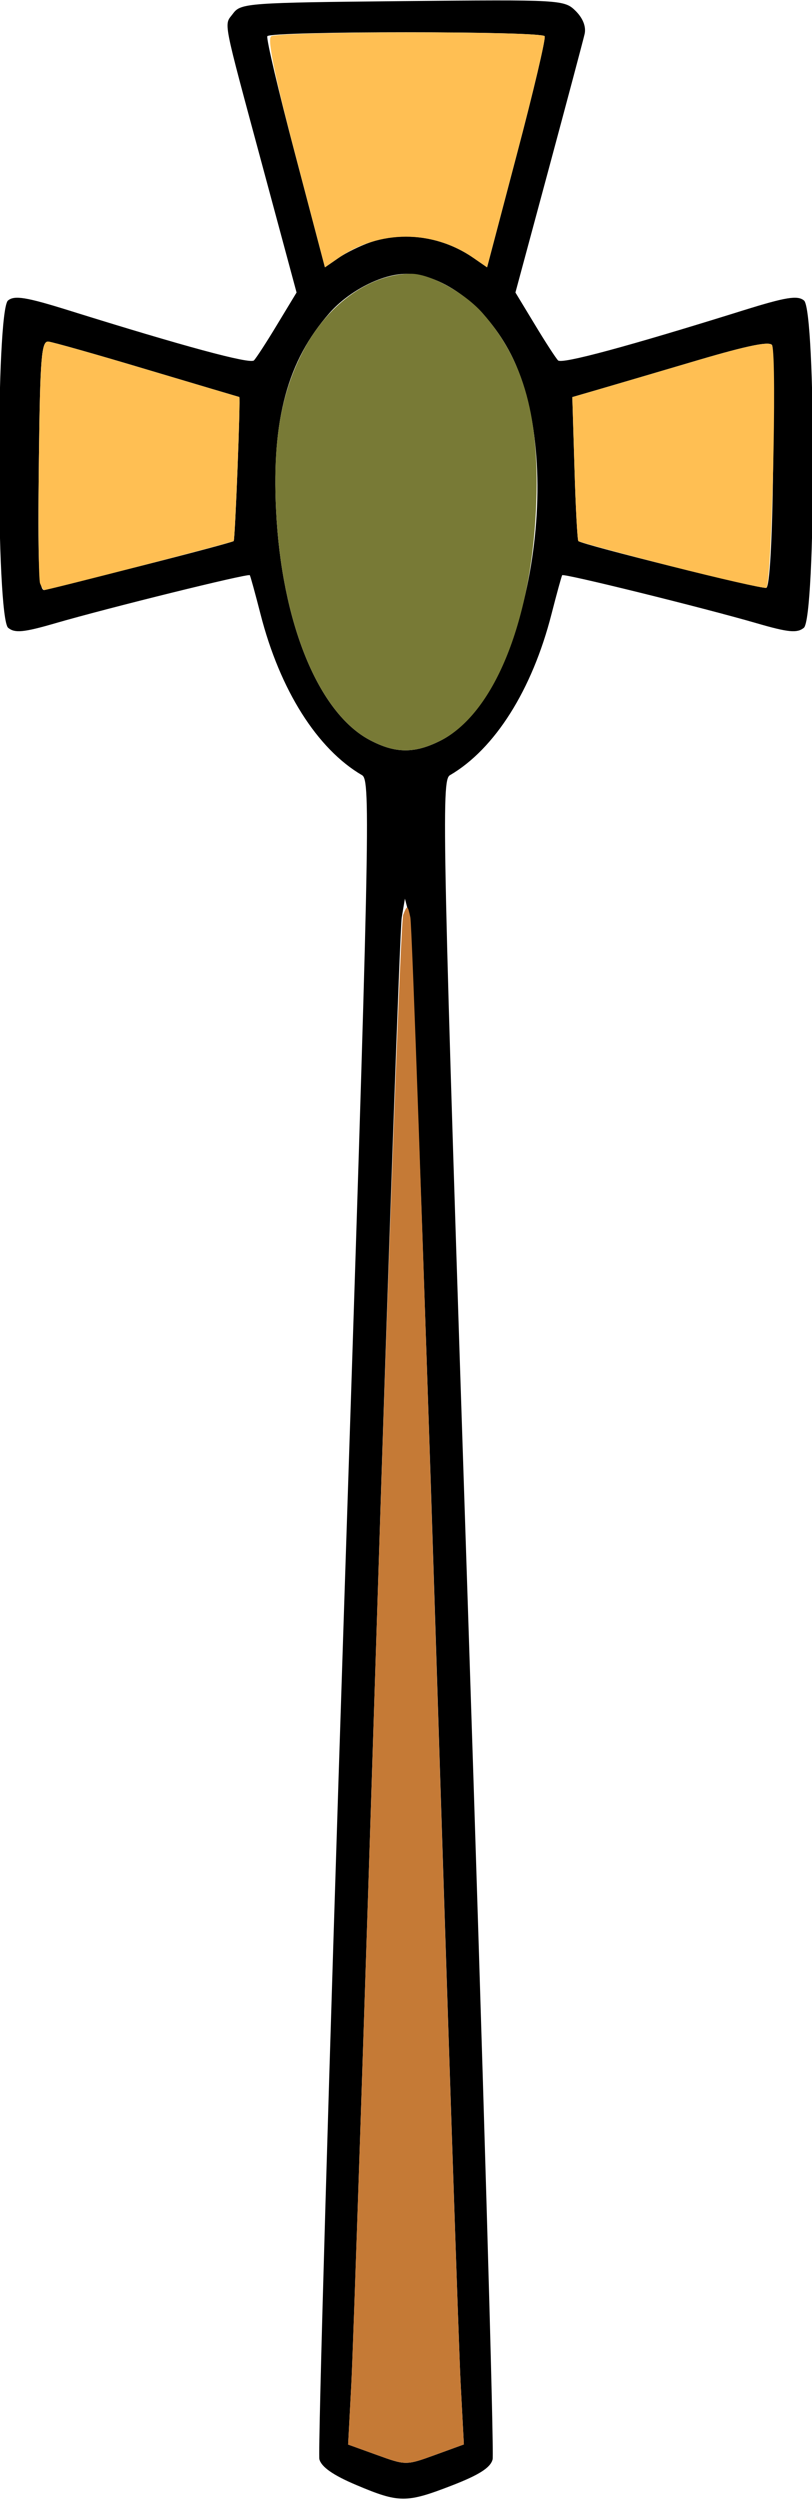 <?xml version="1.0" encoding="UTF-8" standalone="no"?>
<!DOCTYPE svg PUBLIC "-//W3C//DTD SVG 1.1//EN"
"http://www.w3.org/Graphics/SVG/1.1/DTD/svg11.dtd">
<svg width="195px" height="600px"
xmlns="http://www.w3.org/2000/svg" version="1.1">
<g transform="translate(0000, 0000) scale(1, 1)">
<path fill="#000000" stroke="none" d="
M 85.52 596.36
C 80.00 594.03 77.17 592.04 76.70 590.20
C 76.32 588.71 78.97 497.45 82.58 387.41
C 88.77 199.39 89.04 187.26 86.96 186.05
C 76.17 179.76 67.22 165.59 62.57 147.42
C 61.30 142.47 60.14 138.24 59.99 138.04
C 59.66 137.56 26.00 145.88 13.26 149.58
C 5.66 151.79 3.56 151.98 1.96 150.67
C -0.94 148.26 -0.98 74.52 1.92 72.12
C 3.46 70.84 6.26 71.29 16.45 74.47
C 44.14 83.12 60.05 87.42 60.98 86.50
C 61.51 85.97 64.04 82.08 66.58 77.86
L 71.22 70.20
L 63.23 40.57
C 53.19 3.32 53.76 6.24 55.99 3.22
C 57.82 0.76 59.62 0.63 96.70 0.27
C 134.86 -0.10 135.53 -0.06 138.26 2.65
C 140.00 4.39 140.79 6.42 140.39 8.18
C 140.04 9.70 136.16 24.27 131.77 40.57
L 123.78 70.20
L 128.42 77.86
C 130.96 82.08 133.49 85.97 134.02 86.50
C 134.95 87.42 150.86 83.12 178.55 74.47
C 188.74 71.29 191.54 70.84 193.08 72.12
C 195.98 74.52 195.94 148.26 193.04 150.67
C 191.44 151.98 189.34 151.79 181.74 149.58
C 169.00 145.88 135.34 137.56 135.01 138.04
C 134.86 138.24 133.70 142.47 132.43 147.42
C 127.78 165.59 118.83 179.76 108.04 186.05
C 105.96 187.26 106.23 199.39 112.42 387.41
C 116.03 497.45 118.69 588.72 118.30 590.23
C 117.81 592.20 115.08 593.95 108.55 596.48
C 97.58 600.73 95.85 600.73 85.52 596.36
M 110.61 571.75
C 110.18 563.56 107.46 481.84 104.55 390.13
C 101.65 298.43 98.82 221.65 98.25 219.53
L 97.24 215.67
L 96.48 220.17
C 96.07 222.66 93.34 299.42 90.45 390.77
C 87.54 482.12 84.82 563.58 84.39 571.78
L 83.60 586.67
L 90.55 589.18
C 97.45 591.68 97.55 591.68 104.45 589.17
L 111.40 586.64
L 110.61 571.75
M 105.87 177.70
C 126.50 167.20 136.51 112.02 122.68 84.99
C 116.88 73.65 106.51 65.72 97.50 65.72
C 91.75 65.72 83.82 69.79 79.10 75.15
C 69.05 86.55 65.25 100.58 66.29 122.32
C 67.59 149.42 76.44 171.09 88.85 177.63
C 94.99 180.86 99.60 180.89 105.87 177.70
M 33.34 135.93
C 45.65 132.82 55.89 130.09 56.12 129.85
C 56.46 129.48 57.79 95.28 57.47 95.28
C 57.42 95.28 47.51 92.33 35.46 88.74
C 23.41 85.13 12.68 82.09 11.62 81.98
C 9.96 81.79 9.63 85.80 9.34 110.06
C 9.03 135.09 9.30 141.72 10.62 141.61
C 10.81 141.58 21.04 139.03 33.34 135.93
M 185.66 112.58
C 185.86 97.08 185.75 83.72 185.43 82.88
C 185.02 81.81 179.72 82.87 167.65 86.43
C 158.18 89.23 147.52 92.37 143.94 93.41
L 137.44 95.30
L 137.96 112.35
C 138.23 121.73 138.66 129.61 138.89 129.85
C 139.65 130.69 182.71 141.39 184.02 141.08
C 184.82 140.88 185.44 130.03 185.66 112.58
M 88.98 58.13
C 97.06 55.40 106.37 56.82 113.69 61.89
L 116.97 64.16
L 124.15 36.91
C 128.11 21.93 131.10 9.22 130.80 8.69
C 130.12 7.43 64.88 7.43 64.20 8.69
C 63.90 9.22 66.89 21.93 70.85 36.91
L 78.03 64.16
L 81.31 61.89
C 83.11 60.64 86.56 58.96 88.98 58.13"/>
<path fill="#ffbf53" stroke="none" d="
M 9.62 140.00
C 9.27 139.09 9.14 125.61 9.34 110.06
C 9.63 85.80 9.96 81.79 11.62 81.98
C 12.68 82.09 23.41 85.13 35.46 88.74
C 47.51 92.33 57.42 95.28 57.47 95.28
C 57.79 95.28 56.46 129.48 56.12 129.85
C 55.80 130.20 12.16 141.46 10.62 141.61
C 10.41 141.62 9.97 140.90 9.62 140.00"/>
<path fill="#ffbf53" stroke="none" d="
M 161.02 135.85
C 149.08 132.80 139.12 130.11 138.89 129.85
C 138.66 129.61 138.23 121.73 137.96 112.35
L 137.44 95.30
L 143.94 93.41
C 147.52 92.37 158.18 89.23 167.65 86.43
C 179.72 82.87 185.02 81.81 185.43 82.88
C 186.63 86.00 185.30 140.78 184.02 141.08
C 183.31 141.24 172.96 138.89 161.02 135.85"/>
<path fill="#ffbf53" stroke="none" d="
M 70.87 36.91
C 66.00 18.36 64.16 9.36 65.11 8.72
C 66.96 7.47 130.12 7.44 130.80 8.69
C 131.10 9.22 128.11 21.93 124.15 36.91
L 116.97 64.16
L 113.69 61.89
C 103.91 55.11 91.09 55.11 81.31 61.89
L 78.03 64.16
L 70.87 36.91"/>
<path fill="#787a36" stroke="none" d="
M 88.85 177.63
C 76.44 171.09 67.59 149.42 66.29 122.32
C 65.47 105.35 67.53 93.89 73.23 83.42
C 79.14 72.61 89.21 65.63 98.79 65.70
C 103.39 65.74 111.61 70.29 115.90 75.15
C 125.95 86.55 129.75 100.58 128.71 122.32
C 127.40 149.70 118.50 171.27 105.87 177.70
C 99.60 180.89 94.99 180.86 88.85 177.63"/>
<path fill="#c57a36" stroke="none" d="
M 90.54 589.18
L 83.59 586.67
L 84.35 572.42
C 84.78 564.57 87.53 482.54 90.47 390.13
C 93.41 297.71 96.27 220.94 96.83 219.53
C 97.78 217.12 97.90 217.16 98.55 220.17
C 98.92 221.95 101.62 298.43 104.53 390.13
C 107.44 481.84 110.18 563.56 110.61 571.75
L 111.40 586.64
L 104.45 589.17
C 97.55 591.68 97.45 591.68 90.54 589.18"/>
</g>
</svg>
